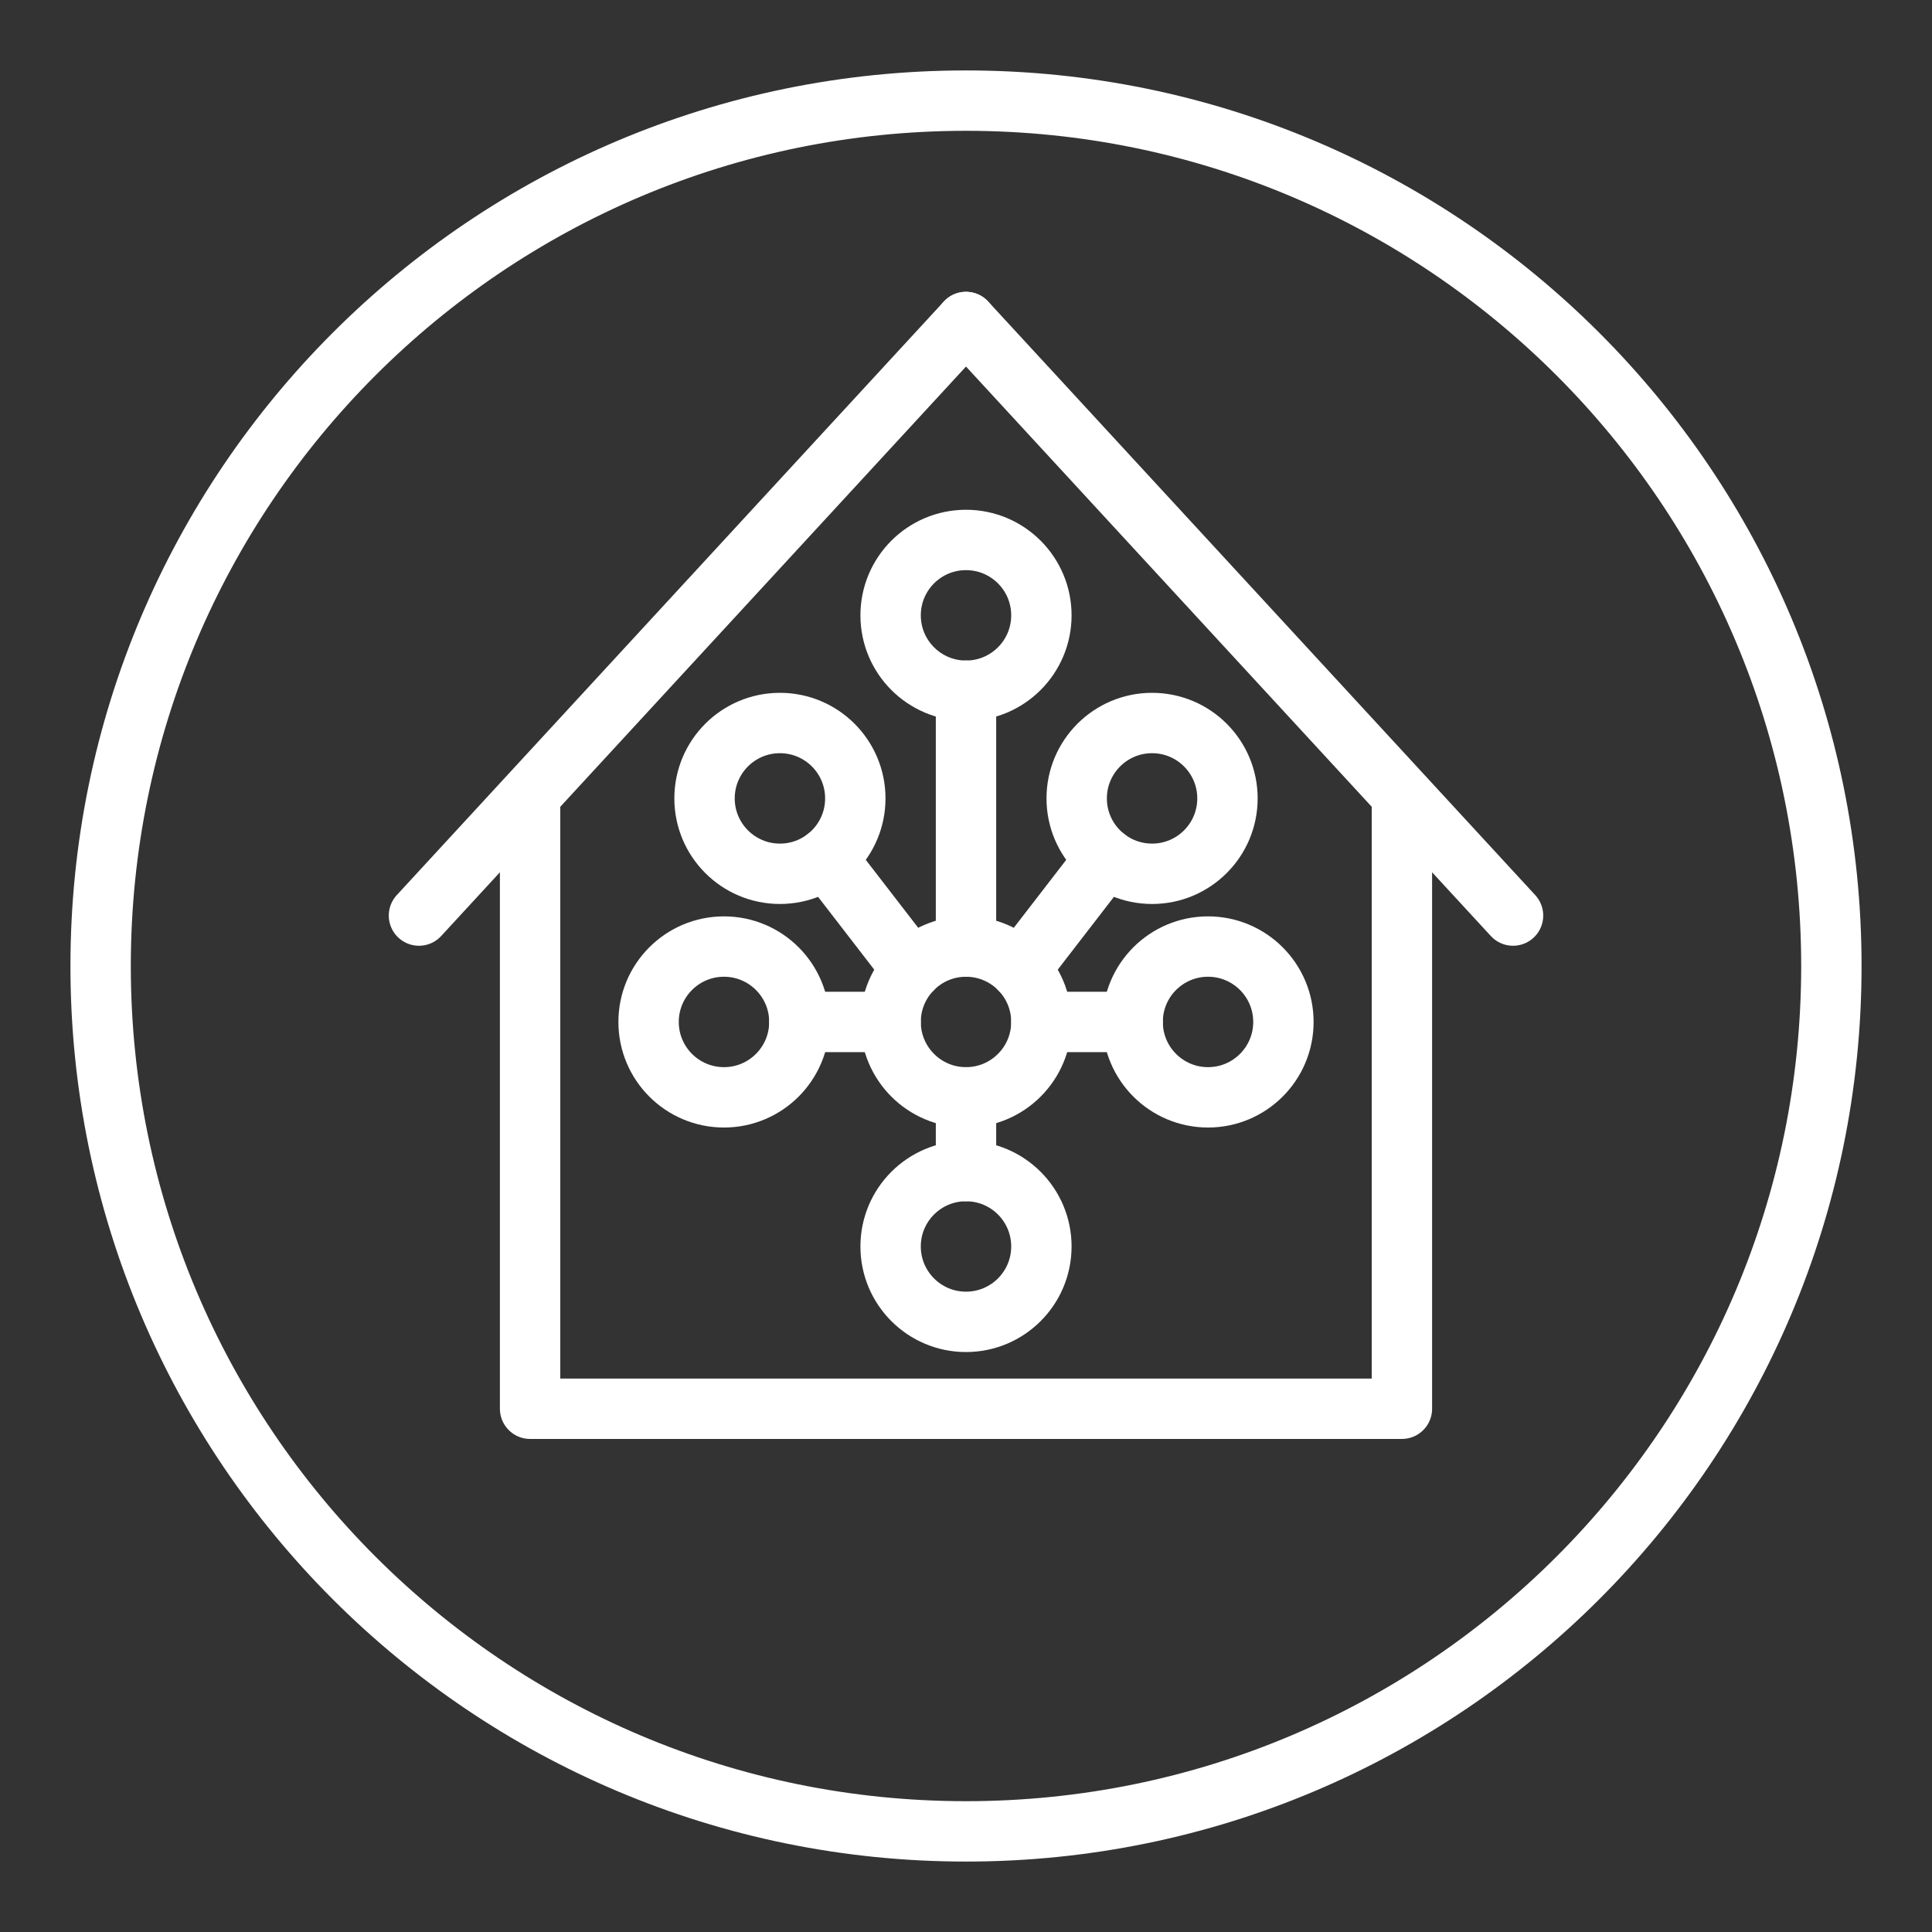 <ns0:svg xmlns:ns0="http://www.w3.org/2000/svg" id="a" viewBox="0 0 48 48" style="stroke-width:1.5px"><ns0:rect x="0" y="0" width="48" height="48" fill="#333333" stroke="none"/><ns0:defs style="stroke-width:1.5px"><ns0:style style="stroke-width:1.5px">.c{fill:none;stroke:#fff;stroke-linecap:round;stroke-linejoin:round;}</ns0:style></ns0:defs><ns0:path class="c" d="m45.5,24c0,11.874-9.626,21.5-21.5,21.5S2.5,35.874,2.5,24m43,0c0-11.874-9.626-21.5-21.5-21.5S2.5,12.126,2.5,24" style="stroke-width:1.5px" /><ns0:line class="c" x1="10.409" y1="22.747" x2="24" y2="8" style="stroke-width:1.5px" /><ns0:polyline class="c" points="34.83 19.836 34.83 35 13.17 35 13.17 19.836" style="stroke-width:1.5px" /><ns0:line class="c" x1="37.591" y1="22.747" x2="24" y2="8" style="stroke-width:1.5px" /><ns0:circle class="c" cx="24" cy="25.39" r="1.873" style="stroke-width:1.5px" /><ns0:circle class="c" cx="24" cy="15.288" r="1.873" style="stroke-width:1.5px" /><ns0:circle class="c" cx="24" cy="30.968" r="1.873" style="stroke-width:1.5px" /><ns0:circle class="c" cx="17.987" cy="25.39" r="1.873" style="stroke-width:1.5px" /><ns0:circle class="c" cx="19.377" cy="19.836" r="1.873" style="stroke-width:1.5px" /><ns0:line class="c" x1="22.127" y1="25.39" x2="19.859" y2="25.39" style="stroke-width:1.5px" /><ns0:line class="c" x1="24" y1="23.517" x2="24" y2="17.16" style="stroke-width:1.5px" /><ns0:line class="c" x1="24" y1="29.095" x2="24" y2="27.263" style="stroke-width:1.5px" /><ns0:line class="c" x1="20.526" y1="21.315" x2="22.661" y2="24.082" style="stroke-width:1.5px" /><ns0:circle class="c" cx="30.013" cy="25.39" r="1.873" style="stroke-width:1.5px" /><ns0:circle class="c" cx="28.623" cy="19.836" r="1.873" style="stroke-width:1.5px" /><ns0:line class="c" x1="25.873" y1="25.39" x2="28.141" y2="25.39" style="stroke-width:1.5px" /><ns0:line class="c" x1="27.474" y1="21.315" x2="25.339" y2="24.082" style="stroke-width:1.5px" /></ns0:svg>